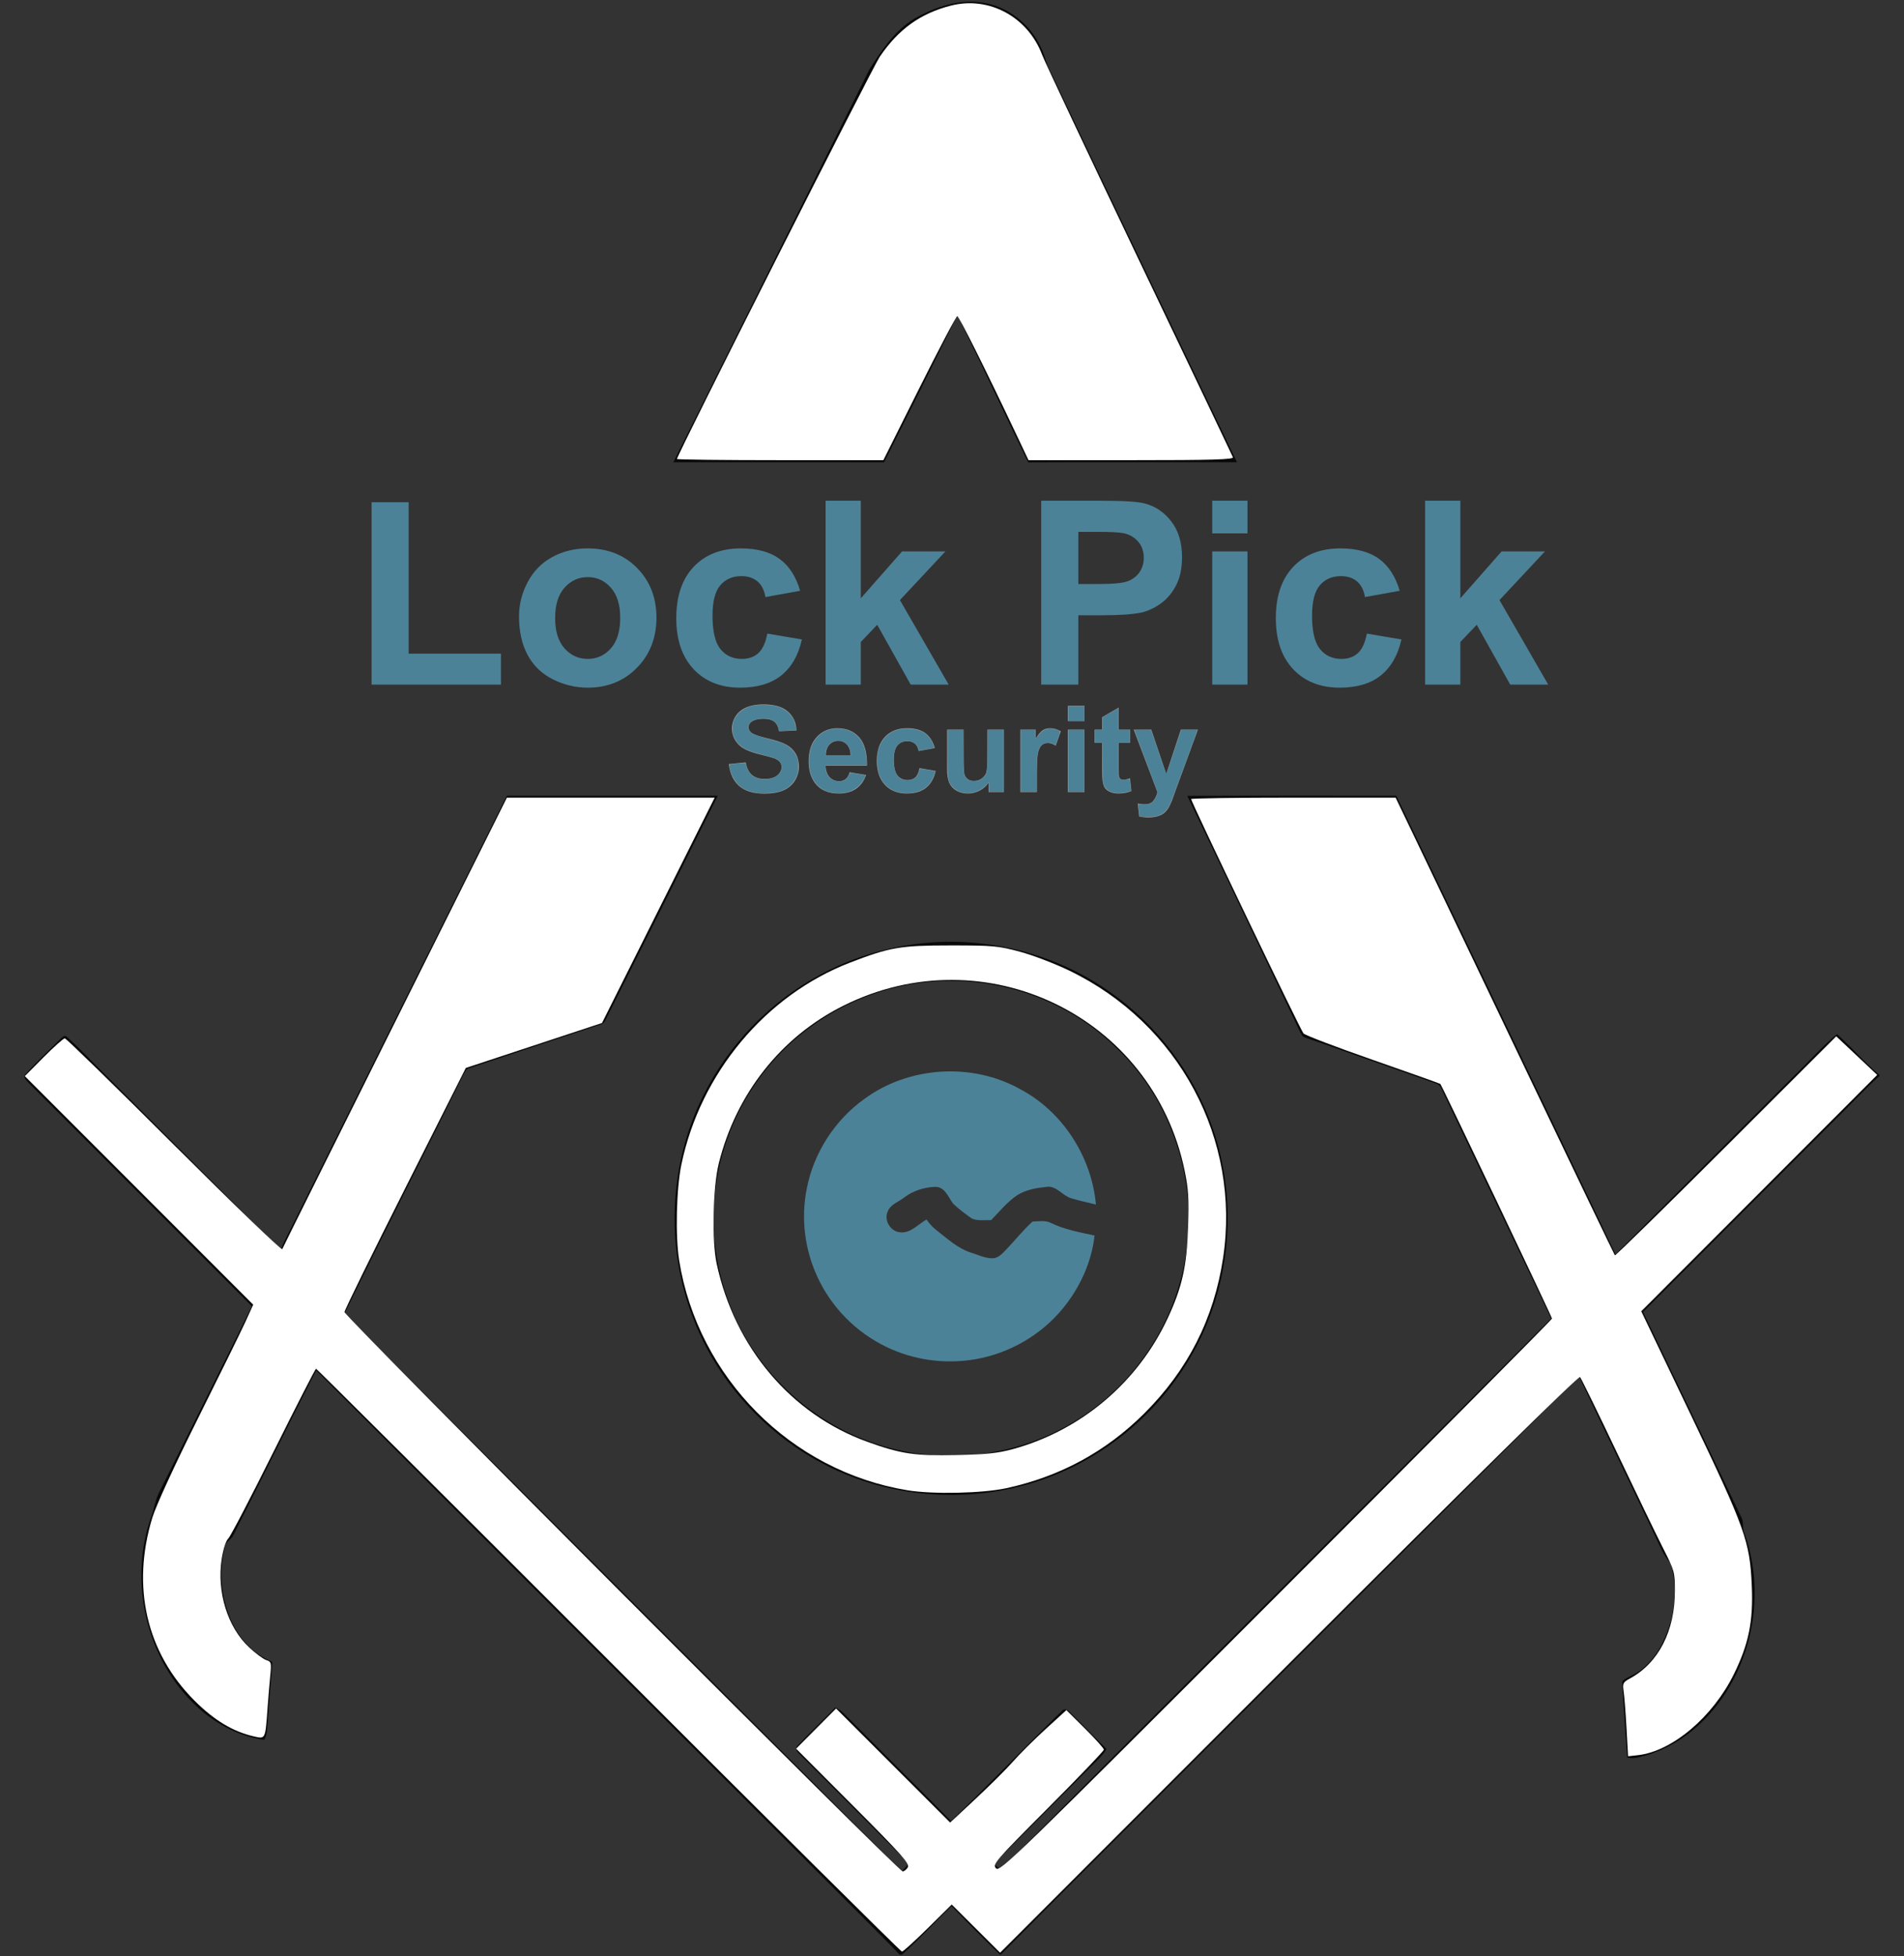 <?xml version="1.0" encoding="UTF-8" standalone="no"?>
<svg
   width="964pt"
   height="990pt"
   viewBox="0 0 964 990"
   version="1.1"
   id="svg101"
   sodipodi:docname="Logo-vector-original.ai"
   xmlns:inkscape="http://www.inkscape.org/namespaces/inkscape"
   xmlns:sodipodi="http://sodipodi.sourceforge.net/DTD/sodipodi-0.dtd"
   xmlns:xlink="http://www.w3.org/1999/xlink"
   xmlns="http://www.w3.org/2000/svg"
   xmlns:svg="http://www.w3.org/2000/svg">
  <rect x="0" y="0" width="964" height="990" fill="#333333" stroke="none"/>
  <sodipodi:namedview
     id="namedview103"
     pagecolor="#ffffff"
     bordercolor="#000000"
     borderopacity="0.25"
     inkscape:showpageshadow="2"
     inkscape:pageopacity="0.0"
     inkscape:pagecheckerboard="0"
     inkscape:deskcolor="#d1d1d1"
     inkscape:document-units="pt"
     showgrid="false" />
  <defs
     id="defs53">
    <g
       id="g51">
      <g
         id="glyph-0-0">
        <path
           d="m 16.25,0 v -81.25 h 65 V 0 Z m 2.031,-2.031 h 60.938 v -77.188 h -60.938 z m 0,0"
           id="path2" />
      </g>
      <g
         id="glyph-0-1">
        <path
           d="M 9.969,0 V -92.297 H 28.75 v 76.625 H 75.469 V 0 Z m 0,0"
           id="path5" />
      </g>
      <g
         id="glyph-0-2">
        <path
           d="m 5.203,-34.656 c 0,-5.926 1.457,-11.66 4.375,-17.203 2.926,-5.539 7.066,-9.77 12.422,-12.688 5.352,-2.926 11.328,-4.391 17.922,-4.391 10.195,0 18.555,3.312 25.078,9.938 6.52,6.625 9.781,14.996 9.781,25.109 0,10.199 -3.293,18.652 -9.875,25.359 -6.586,6.711 -14.871,10.062 -24.859,10.062 -6.18,0 -12.07,-1.398 -17.672,-4.188 -5.605,-2.801 -9.871,-6.898 -12.797,-12.297 -2.918,-5.395 -4.375,-11.961 -4.375,-19.703 z m 18.281,0.953 c 0,6.688 1.586,11.809 4.766,15.359 3.176,3.555 7.086,5.328 11.734,5.328 4.656,0 8.562,-1.773 11.719,-5.328 3.156,-3.551 4.734,-8.711 4.734,-15.484 0,-6.602 -1.578,-11.68 -4.734,-15.234 -3.156,-3.562 -7.062,-5.344 -11.719,-5.344 -4.648,0 -8.559,1.781 -11.734,5.344 -3.18,3.555 -4.766,8.672 -4.766,15.359 z m 0,0"
           id="path8" />
      </g>
      <g
         id="glyph-0-3">
        <path
           d="M 68.109,-47.484 50.531,-44.312 c -0.594,-3.508 -1.938,-6.148 -4.031,-7.922 -2.094,-1.781 -4.812,-2.672 -8.156,-2.672 -4.449,0 -7.996,1.539 -10.641,4.609 -2.648,3.062 -3.969,8.195 -3.969,15.391 0,7.992 1.344,13.637 4.031,16.938 2.688,3.305 6.297,4.953 10.828,4.953 3.383,0 6.156,-0.961 8.312,-2.891 2.156,-1.926 3.68,-5.234 4.578,-9.922 L 69,-22.859 c -1.824,8.043 -5.32,14.121 -10.484,18.234 -5.156,4.105 -12.074,6.156 -20.75,6.156 -9.855,0 -17.715,-3.109 -23.578,-9.328 -5.867,-6.227 -8.797,-14.844 -8.797,-25.844 0,-11.133 2.941,-19.801 8.828,-26 5.883,-6.195 13.844,-9.297 23.875,-9.297 8.207,0 14.734,1.773 19.578,5.312 4.844,3.531 8.32,8.914 10.438,16.141 z m 0,0"
           id="path11" />
      </g>
      <g
         id="glyph-0-4">
        <path
           d="M 8.703,0 V -93.062 H 26.531 v 49.391 L 47.422,-67.406 H 69.375 L 46.344,-42.781 71.031,0 H 51.797 l -16.953,-30.281 -8.312,8.703 V 0 Z m 0,0"
           id="path14" />
      </g>
      <g
         id="glyph-0-5" />
      <g
         id="glyph-0-6">
        <path
           d="m 9.453,0 v -93.062 h 30.156 c 11.426,0 18.875,0.469 22.344,1.406 5.332,1.398 9.797,4.434 13.391,9.109 3.602,4.68 5.406,10.719 5.406,18.125 0,5.711 -1.043,10.512 -3.125,14.406 -2.074,3.887 -4.711,6.945 -7.906,9.172 -3.188,2.219 -6.434,3.688 -9.734,4.406 C 55.492,-35.551 49,-35.109 40.5,-35.109 H 28.25 V 0 Z M 28.25,-77.312 v 26.406 h 10.281 c 7.406,0 12.352,-0.484 14.844,-1.453 2.5,-0.977 4.457,-2.504 5.875,-4.578 1.414,-2.07 2.125,-4.484 2.125,-7.234 0,-3.383 -0.996,-6.176 -2.984,-8.375 -1.98,-2.207 -4.496,-3.586 -7.547,-4.141 -2.242,-0.414 -6.746,-0.625 -13.516,-0.625 z m 0,0"
           id="path18" />
      </g>
      <g
         id="glyph-0-7">
        <path
           d="M 9.328,-76.547 V -93.062 h 17.844 v 16.516 z M 9.328,0 v -67.406 h 17.844 V 0 Z m 0,0"
           id="path21" />
      </g>
      <g
         id="glyph-1-0">
        <path
           d="m 7.625,0 v -38.125 h 30.5 V 0 Z m 0.953,-0.953 h 28.594 v -36.219 H 8.578 Z m 0,0"
           id="path24" />
      </g>
      <g
         id="glyph-1-1">
        <path
           d="m 2.203,-14.203 8.578,-0.844 c 0.52,2.887 1.566,5.008 3.141,6.359 1.582,1.344 3.711,2.016 6.391,2.016 2.844,0 4.984,-0.598 6.422,-1.797 1.438,-1.207 2.156,-2.613 2.156,-4.219 0,-1.031 -0.305,-1.906 -0.906,-2.625 -0.605,-0.727 -1.664,-1.363 -3.172,-1.906 -1.031,-0.352 -3.387,-0.988 -7.062,-1.906 -4.73,-1.164 -8.047,-2.602 -9.953,-4.312 -2.68,-2.406 -4.016,-5.336 -4.016,-8.797 0,-2.219 0.629,-4.297 1.891,-6.234 1.258,-1.938 3.078,-3.41 5.453,-4.422 2.375,-1.008 5.238,-1.516 8.594,-1.516 5.477,0 9.602,1.203 12.375,3.609 2.77,2.398 4.223,5.602 4.359,9.609 l -8.812,0.391 c -0.375,-2.238 -1.184,-3.848 -2.422,-4.828 -1.242,-0.988 -3.105,-1.484 -5.594,-1.484 -2.562,0 -4.57,0.527 -6.016,1.578 -0.93,0.68 -1.391,1.578 -1.391,2.703 0,1.031 0.43,1.918 1.297,2.656 1.113,0.938 3.816,1.914 8.109,2.922 4.289,1.012 7.461,2.059 9.516,3.141 2.051,1.086 3.656,2.562 4.812,4.438 1.164,1.875 1.75,4.195 1.75,6.953 0,2.5 -0.699,4.844 -2.094,7.031 -1.387,2.188 -3.352,3.812 -5.891,4.875 -2.543,1.062 -5.711,1.594 -9.5,1.594 -5.523,0 -9.762,-1.273 -12.719,-3.828 -2.961,-2.551 -4.727,-6.27 -5.297,-11.156 z m 0,0"
           id="path27" />
      </g>
      <g
         id="glyph-1-2">
        <path
           d="m 22.703,-10.062 8.328,1.391 c -1.074,3.062 -2.766,5.398 -5.078,7 -2.312,1.594 -5.203,2.391 -8.672,2.391 -5.5,0 -9.574,-1.797 -12.219,-5.391 -2.086,-2.883 -3.125,-6.52 -3.125,-10.906 0,-5.238 1.367,-9.344 4.109,-12.312 2.738,-2.969 6.203,-4.453 10.391,-4.453 4.707,0 8.422,1.555 11.141,4.656 2.719,3.105 4.02,7.867 3.906,14.281 h -20.969 c 0.062,2.48 0.734,4.414 2.016,5.797 1.289,1.375 2.898,2.062 4.828,2.062 1.312,0 2.414,-0.352 3.312,-1.062 0.895,-0.719 1.57,-1.867 2.031,-3.453 z m 0.469,-8.469 c -0.062,-2.414 -0.688,-4.254 -1.875,-5.516 -1.188,-1.258 -2.637,-1.891 -4.344,-1.891 -1.836,0 -3.344,0.664 -4.531,1.984 -1.188,1.336 -1.777,3.141 -1.766,5.422 z m 0,0"
           id="path30" />
      </g>
      <g
         id="glyph-1-3">
        <path
           d="m 31.953,-22.281 -8.25,1.484 c -0.273,-1.645 -0.902,-2.883 -1.891,-3.719 -0.98,-0.832 -2.258,-1.25 -3.828,-1.25 -2.086,0 -3.746,0.719 -4.984,2.156 -1.242,1.438 -1.859,3.852 -1.859,7.234 0,3.75 0.629,6.402 1.891,7.953 1.258,1.543 2.953,2.312 5.078,2.312 1.594,0 2.895,-0.445 3.906,-1.344 1.008,-0.906 1.723,-2.461 2.141,-4.672 l 8.219,1.406 c -0.855,3.773 -2.496,6.621 -4.922,8.547 -2.418,1.93 -5.664,2.891 -9.734,2.891 -4.625,0 -8.312,-1.457 -11.062,-4.375 -2.75,-2.926 -4.125,-6.969 -4.125,-12.125 0,-5.227 1.379,-9.297 4.141,-12.203 2.758,-2.906 6.492,-4.359 11.203,-4.359 3.852,0 6.914,0.828 9.188,2.484 2.27,1.656 3.898,4.184 4.891,7.578 z m 0,0"
           id="path33" />
      </g>
      <g
         id="glyph-1-4">
        <path
           d="m 25.203,0 v -4.734 c -1.156,1.688 -2.672,3.023 -4.547,4 -1.875,0.969 -3.855,1.453 -5.938,1.453 -2.125,0 -4.031,-0.465 -5.719,-1.391 -1.688,-0.938 -2.914,-2.25 -3.672,-3.938 -0.75,-1.695 -1.125,-4.031 -1.125,-7 V -31.625 H 12.562 v 14.531 c 0,4.449 0.156,7.172 0.469,8.172 0.312,1 0.875,1.797 1.688,2.391 0.812,0.586 1.844,0.875 3.094,0.875 1.426,0 2.707,-0.391 3.844,-1.172 1.133,-0.789 1.91,-1.766 2.328,-2.922 0.414,-1.164 0.625,-4.008 0.625,-8.531 V -31.625 H 32.969 V 0 Z m 0,0"
           id="path36" />
      </g>
      <g
         id="glyph-1-5">
        <path
           d="m 12.391,0 h -8.375 v -31.625 h 7.781 v 4.484 c 1.332,-2.125 2.531,-3.52 3.594,-4.188 1.062,-0.676 2.266,-1.016 3.609,-1.016 1.906,0 3.742,0.527 5.516,1.578 l -2.594,7.297 c -1.406,-0.914 -2.719,-1.375 -3.938,-1.375 -1.168,0 -2.156,0.324 -2.969,0.969 -0.812,0.648 -1.453,1.812 -1.922,3.5 -0.469,1.688 -0.703,5.227 -0.703,10.609 z m 0,0"
           id="path39" />
      </g>
      <g
         id="glyph-1-6">
        <path
           d="m 4.375,-35.922 v -7.75 h 8.375 v 7.75 z M 4.375,0 V -31.625 H 12.75 V 0 Z m 0,0"
           id="path42" />
      </g>
      <g
         id="glyph-1-7">
        <path
           d="m 18.891,-31.625 v 6.672 h -5.719 v 12.734 c 0,2.586 0.051,4.09 0.156,4.516 0.113,0.43 0.363,0.781 0.75,1.062 0.383,0.281 0.852,0.422 1.406,0.422 0.781,0 1.906,-0.27 3.375,-0.812 l 0.703,6.5 c -1.938,0.832 -4.141,1.25 -6.609,1.25 -1.512,0 -2.871,-0.25 -4.078,-0.75 C 7.664,-0.539 6.773,-1.195 6.203,-2 5.641,-2.812 5.25,-3.898 5.031,-5.266 4.852,-6.242 4.766,-8.211 4.766,-11.172 v -13.781 H 0.922 V -31.625 h 3.844 v -6.297 l 8.406,-4.875 V -31.625 Z m 0,0"
           id="path45" />
      </g>
      <g
         id="glyph-1-8">
        <path
           d="m 0.422,-31.625 h 8.906 l 7.562,22.453 L 24.281,-31.625 h 8.656 l -11.172,30.438 -1.984,5.5 c -0.742,1.852 -1.445,3.266 -2.109,4.234 -0.656,0.977 -1.418,1.77 -2.281,2.375 -0.867,0.602 -1.93,1.07 -3.188,1.406 -1.262,0.344 -2.688,0.516 -4.281,0.516 -1.605,0 -3.184,-0.172 -4.734,-0.516 L 2.438,5.781 c 1.312,0.258 2.492,0.391 3.547,0.391 1.945,0 3.383,-0.574 4.312,-1.719 0.938,-1.148 1.656,-2.602 2.156,-4.359 z m 0,0"
           id="path48" />
      </g>
    </g>
  </defs>
  <path
     fill-rule="nonzero"
     fill="#090909"
     fill-opacity="1"
     d="m 462.961,9.422 c 10.48,-5.91 22.703,-10.129 34.852,-8.039 12.469,1.918 23.371,10.598 28.852,21.84 2.391,4.527 3.09,9.75 5.75,14.148 31.117,65.582 62.598,131.031 93.879,196.551 -35.219,0.051 -70.449,-0.109 -105.68,0.078 -11.969,-24.16 -23.141,-48.73 -35.121,-72.891 -0.461,-1.898 -1.898,0.094 -2.039,0.934 -11.801,24.039 -23.781,48 -35.832,71.91 -35.566,-0.07 -71.129,-0.012 -106.699,-0.031 33.18,-66.34 66.25,-132.73 99.41,-199.082 6.172,-9.488 12.68,-19.488 22.629,-25.418"
     id="path55" />
  <path
     fill-rule="nonzero"
     fill="#090909"
     fill-opacity="1"
     d="m 601.113,402.742 c 35.281,-0.191 70.559,-0.043 105.84,-0.07 37.039,77.34 74.129,154.648 111,232.059 29.75,-29.66 59.43,-59.379 89.148,-89.07 7.742,-7.367 14.742,-15.527 22.98,-22.348 7.473,6.617 13.883,14.359 21.551,20.758 v 0.379 c -6.852,6.012 -12.941,12.832 -19.48,19.172 -33.398,33.449 -66.898,66.801 -100.258,100.289 16.688,34.691 33.199,69.473 49.879,104.16 1.129,2.16 0.309,4.73 1.141,6.992 8.93,24.027 6.75,51.688 -5,74.379 -9.16,17.84 -24.801,33.039 -44.312,38.801 -3.18,0.809 -6.488,2.141 -9.77,1.109 -0.879,-11.719 -1.578,-23.461 -2.391,-35.191 0.09,-1.398 -0.637,-3.43 0.922,-4.25 2.891,-1.77 6.168,-2.898 8.801,-5.098 7.82,-6.18 12.348,-15.582 14.938,-25.02 2.332,-9.402 2.641,-19.594 -0.379,-28.863 -3.93,-4.188 -5.73,-9.699 -8.27,-14.73 -12.672,-26.578 -25.461,-53.117 -38.039,-79.75 -64.172,63.98 -128.25,128.051 -192.312,192.133 -33.449,33.551 -67.109,66.891 -100.418,100.578 h -0.352 c -8.359,-8.02 -16.488,-16.27 -24.559,-24.578 -8.422,8.129 -16.359,16.738 -25.051,24.578 h -1.23 c -4.168,-4.438 -8.551,-8.68 -12.82,-13.027 -94.129,-94.293 -188.5,-188.332 -282.59,-282.652 -14.309,27.852 -28.027,56.012 -42.18,83.93 -1.031,1.832 -3.418,2.672 -3.918,4.832 -3.27,11.898 -2.242,24.82 2.387,36.219 3.863,9.93 11.492,18.488 21.492,22.488 -0.77,11.453 -1.852,22.871 -2.648,34.32 -0.07,1.812 -0.652,3.551 -1.312,5.23 -12.531,-1.73 -24.148,-7.801 -33.5,-16.188 -26.309,-23.793 -35.711,-63.98 -23.687,-97.191 1.367,-3.738 1.867,-7.762 3.559,-11.379 C 95.984,724.172 111.871,692.68 127.504,661.062 89.914,623.402 52.262,585.793 14.621,548.18 c -0.977,-1.309 -3.367,-2.918 -1.648,-4.598 5.289,-6.039 11.289,-11.441 16.891,-17.191 1.16,-0.77 2.621,-3.219 4.09,-1.621 7.051,6.273 13.359,13.32 20.16,19.863 29.328,29.379 58.801,58.617 88.008,88.109 1.711,-5.02 4.473,-9.562 6.742,-14.32 35.898,-71.93 71.801,-143.859 107.758,-215.762 35.602,0 71.203,-0.019 106.793,0.012 -18.859,37.871 -37.812,75.699 -56.832,113.488 -0.52,1.242 -1.527,2.102 -2.859,2.391 -22,7.281 -43.98,14.641 -65.969,21.949 -1.492,0.281 -2.27,1.609 -2.902,2.859 -19.988,40.59 -40.66,80.852 -60.488,121.523 72.988,72.879 145.891,145.84 218.852,218.738 21.18,21.031 42.059,42.359 63.449,63.191 1.148,-1.27 2.309,-2.531 3.48,-3.77 -18.543,-18.613 -37.152,-37.141 -55.711,-55.73 -1.082,-0.883 -1.992,-2.84 -0.66,-3.902 6.191,-6.641 12.84,-12.848 19.18,-19.359 1.441,0.789 2.91,1.609 4.078,2.809 18.102,18.273 36.41,36.332 54.48,54.633 18.961,-18.191 37.152,-37.18 55.953,-55.531 1.027,-1.531 3.027,-0.898 4.039,0.309 6.277,6.23 12.539,12.492 18.738,18.812 -2.109,3.668 -5.43,6.348 -8.34,9.34 -16.25,16.219 -32.488,32.461 -48.719,48.699 1.141,1.031 2.281,2.059 3.418,3.121 92.711,-93.223 186.012,-185.859 278.781,-279.043 -18.551,-38.68 -37.051,-77.387 -55.52,-116.109 -0.551,-1.488 -1.68,-2.539 -3.211,-2.91 -19.781,-6.949 -39.531,-13.949 -59.301,-20.887 -2.617,-1.012 -5.52,-1.441 -7.887,-2.98 -1.531,-2.242 -2.461,-4.832 -3.66,-7.25 C 637.562,478.961 619.402,440.82 601.113,402.742"
     id="path57" />
  <path
     fill-rule="nonzero"
     fill="#090909"
     fill-opacity="1"
     d="m 473.922,496.582 c -25.02,1.52 -49.391,11.27 -68.75,27.148 -22.609,18.48 -38.059,45.449 -42.418,74.34 -3.652,22.602 -0.41,46.16 8.758,67.09 13.109,29.73 38.711,53.82 69.43,64.543 34.453,12.637 74.582,8.078 105.383,-11.82 28.988,-18.391 49.348,-49.68 54.168,-83.691 5.812,-37.789 -7.77,-78.012 -35.641,-104.238 -23.797,-23.312 -57.758,-35.48 -90.93,-33.371 m -10.848,-18.801 c 34.668,-4.621 70.988,4.18 99.438,24.59 28.312,19.98 48.812,50.762 55.949,84.711 7.551,34.949 1.223,72.719 -17.75,103.09 -18.578,30.109 -48.93,52.828 -83.207,61.738 -33.812,8.941 -70.973,4.891 -101.801,-11.73 -29.602,-15.848 -53.43,-42.488 -65.109,-74.027 -13.77,-35.82 -11.742,-77.32 5.41,-111.641 12.879,-26 34.008,-47.832 59.629,-61.461 14.73,-7.891 30.898,-13.031 47.441,-15.27"
     id="path59" />
  <path
     fill-rule="nonzero"
     fill="#4c8297"
     fill-opacity="1"
     d="m 437.645,556.109 c 22.52,-16.547 54.566,-18.578 78.949,-4.898 21.5,11.398 36.09,34.211 38.277,58.352 -4.168,-1.043 -8.387,-1.91 -12.5,-3.18 -4.277,-1.211 -7.02,-5.891 -11.719,-5.852 -5.301,0.551 -10.848,1.328 -15.469,4.18 -5.18,3.441 -9.082,8.359 -13.41,12.75 -3.23,-0.141 -6.699,0.492 -9.742,-0.82 -3.258,-2.34 -6.547,-4.719 -9.449,-7.508 -2.488,-3.301 -4.07,-8.5 -9.059,-8.531 -5.641,0.191 -11.359,2 -15.852,5.488 -2.82,2.223 -6.848,3.352 -8.219,6.992 -2.031,4.48 1.398,10.121 6.27,10.527 5.379,0.594 9.059,-4.09 13.371,-6.457 1.41,2.02 3.07,3.879 5.039,5.379 5.48,4.289 10.762,9.238 17.539,11.391 3.57,1.078 7.062,2.891 10.871,2.828 2.281,-0.019 4.102,-1.547 5.609,-3.09 5.012,-5.027 9.371,-10.68 14.621,-15.488 3.051,-0.102 6.34,-0.75 9.211,0.648 6.949,3.441 14.668,4.75 22.18,6.43 -1.453,13.422 -7.359,26.18 -15.82,36.621 -11.082,13.641 -27.223,23.012 -44.531,25.969 -15.328,2.652 -31.48,0.453 -45.441,-6.438 -15.117,-7.34 -27.566,-20.02 -34.547,-35.32 -6.461,-13.879 -8.391,-29.832 -5.301,-44.832 3.539,-18.008 14.211,-34.469 29.121,-45.141"
     id="path61" />
  <g
     fill="#4c8297"
     fill-opacity="1"
     id="g81">
    <use
       xlink:href="#glyph-0-1"
       x="178.151"
       y="346.455"
       id="use63" />
    <use
       xlink:href="#glyph-0-2"
       x="257.581"
       y="346.455"
       id="use65" />
    <use
       xlink:href="#glyph-0-3"
       x="337.011"
       y="346.455"
       id="use67" />
    <use
       xlink:href="#glyph-0-4"
       x="409.291"
       y="346.455"
       id="use69" />
    <use
       xlink:href="#glyph-0-5"
       x="481.571"
       y="346.455"
       id="use71" />
    <use
       xlink:href="#glyph-0-6"
       x="517.711"
       y="346.455"
       id="use73" />
    <use
       xlink:href="#glyph-0-7"
       x="604.421"
       y="346.455"
       id="use75" />
    <use
       xlink:href="#glyph-0-3"
       x="640.561"
       y="346.455"
       id="use77" />
    <use
       xlink:href="#glyph-0-4"
       x="712.841"
       y="346.455"
       id="use79" />
  </g>
  <g
     fill="#9d9c9c"
     fill-opacity="1"
     id="g99">
    <use
       xlink:href="#glyph-1-1"
       x="366.791"
       y="400.845"
       id="use83" />
    <use
       xlink:href="#glyph-1-2"
       x="407.478"
       y="400.845"
       id="use85" />
    <use
       xlink:href="#glyph-1-3"
       x="441.394"
       y="400.845"
       id="use87" />
    <use
       xlink:href="#glyph-1-4"
       x="475.31"
       y="400.845"
       id="use89" />
    <use
       xlink:href="#glyph-1-5"
       x="512.581"
       y="400.845"
       id="use91" />
    <use
       xlink:href="#glyph-1-6"
       x="536.31"
       y="400.845"
       id="use93" />
    <use
       xlink:href="#glyph-1-7"
       x="553.268"
       y="400.845"
       id="use95" />
    <use
       xlink:href="#glyph-1-8"
       x="573.581"
       y="400.845"
       id="use97" />
  </g>
  <path
     style="fill:#ffffff;stroke-width:1.194"
     d="m 342.738,232.271 c 0,-1.918 98.975,-198.117 102.692,-203.568 9.539,-13.988 20.562,-21.898 36.046,-25.865 19.238,-4.929 38.935,5.707 46.16,24.925 1.297,3.45 23.423,50.338 49.168,104.197 25.746,53.859 47.083,98.597 47.416,99.418 0.479,1.181 -10.277,1.493 -51.443,1.493 h -52.049 l -5.793,-12.241 c -16.144,-34.116 -29.379,-60.606 -30.279,-60.606 -0.554,0 -9.197,16.391 -19.207,36.423 l -18.2,36.423 h -52.256 c -28.741,0 -52.256,-0.27 -52.256,-0.6 z"
     id="path347" />
  <path
     style="fill:#ffffff;stroke-width:1.194"
     d="M 308.106,840.127 C 226.991,759.01 160.349,692.642 160.012,692.642 c -0.337,0 -10.011,18.888 -21.498,41.973 -11.487,23.085 -21.803,42.853 -22.924,43.929 -1.194,1.145 -2.579,5.437 -3.342,10.352 -2.588,16.678 3.006,34.656 13.944,44.814 3.272,3.039 7.165,5.912 8.65,6.383 2.5,0.793 2.65,1.359 2.023,7.61 -0.373,3.714 -0.989,11.052 -1.37,16.307 -1.183,16.318 -1.046,16.025 -6.85,14.721 -10.591,-2.38 -20.239,-8.184 -30.228,-18.186 -24.299,-24.33 -31.947,-57.574 -21.286,-92.527 1.829,-5.997 11.245,-26.467 23.097,-50.214 11.005,-22.05 21.802,-44.023 23.994,-48.829 l 3.986,-8.738 -57.818,-57.827 -57.818,-57.827 9.509,-9.565 c 5.23,-5.261 10.057,-9.565 10.727,-9.565 0.67,0 25.595,24.317 55.39,54.038 29.795,29.721 54.411,53.416 54.703,52.656 0.291,-0.76 26.006,-52.484 57.143,-114.943 l 56.613,-113.561 h 52.597 52.597 l -28.528,57.024 -28.528,57.024 -34.469,11.372 -34.469,11.372 -30.689,60.877 c -16.879,33.483 -30.717,61.684 -30.751,62.671 -0.072,2.078 280.463,283.026 282.61,283.026 0.787,0 1.971,-0.94 2.631,-2.09 1.009,-1.759 -3.375,-6.675 -27.688,-31.041 l -28.888,-28.951 10.115,-10.168 10.115,-10.168 28.876,28.858 28.876,28.858 13.084,-12.19 c 7.196,-6.704 15.657,-15.138 18.8,-18.742 3.144,-3.604 10.501,-10.921 16.349,-16.26 l 10.633,-9.707 9.48,9.424 c 5.214,5.183 9.48,9.948 9.48,10.589 0,0.641 -12.746,13.952 -28.325,29.58 -26.885,26.97 -28.219,28.52 -26.252,30.487 1.967,1.967 9.173,-5.028 141.775,-137.626 76.836,-76.834 139.702,-140.097 139.702,-140.584 0,-0.86 -55.755,-117.967 -56.536,-118.748 -0.214,-0.214 -15.553,-5.675 -34.086,-12.135 -18.533,-6.46 -34.38,-12.505 -35.214,-13.434 -1.485,-1.651 -56.877,-117.142 -56.877,-118.586 0,-0.403 23.294,-0.732 51.764,-0.732 h 51.764 l 9.884,20.6 c 5.436,11.33 30.305,63.323 55.264,115.54 24.959,52.217 45.605,95.185 45.879,95.485 0.274,0.3 25.6,-24.516 56.28,-55.145 l 55.782,-55.69 10.374,9.765 10.374,9.765 -59.729,59.809 -59.729,59.809 24.635,51.478 c 28.21,58.949 30.336,64.887 31.325,87.495 0.784,17.926 -1.56,29.436 -9.111,44.739 -10.667,21.62 -31.217,38.962 -48.472,40.907 l -5.051,0.569 -0.791,-14.17 c -0.435,-7.794 -1.088,-16.183 -1.45,-18.644 -0.604,-4.1 -0.337,-4.649 3.204,-6.568 14.428,-7.821 22.737,-23.994 22.737,-44.257 0,-9.528 -0.233,-10.377 -5.897,-21.496 -3.243,-6.367 -13.804,-28.236 -23.468,-48.597 -9.664,-20.361 -18.067,-37.544 -18.673,-38.184 -0.695,-0.734 -55.144,52.877 -147.354,145.085 l -146.252,146.248 -12.25,-12.197 -12.25,-12.197 -12.056,11.91 c -6.631,6.55 -12.543,11.91 -13.138,11.91 -0.595,0 -67.448,-66.368 -148.563,-147.485 z"
     id="path349" />
  <path
     style="fill:#ffffff;stroke-width:1.194"
     d="m 459.515,754.163 c -58.993,-9.637 -106.137,-57.065 -115.655,-116.35 -1.978,-12.321 -1.424,-36.262 1.123,-48.47 9.649,-46.26 42.612,-85.712 85.401,-102.213 20.249,-7.809 25.421,-8.693 50.883,-8.698 21.486,-0.004 24.2,0.242 35.096,3.18 6.495,1.751 17.78,6.069 25.078,9.596 55.498,26.815 86.853,85.411 77.809,145.407 -4.625,30.679 -17.84,56.692 -39.997,78.733 -19.38,19.278 -42.593,31.853 -69.654,37.731 -12.133,2.636 -37.26,3.18 -50.085,1.085 z m 53.399,-20.859 c 34.428,-9.462 63.043,-33.629 78.222,-66.066 7.337,-15.68 9.738,-26.358 10.398,-46.249 0.471,-14.192 0.151,-19.366 -1.774,-28.677 -16.158,-78.17 -101.18,-119.166 -172.829,-83.334 -31.508,15.757 -54.267,44.569 -63.008,79.767 -2.999,12.076 -3.572,39.128 -1.074,50.754 9.099,42.351 37.673,76.15 76.148,90.072 17.091,6.184 24.146,7.241 45.256,6.777 15.028,-0.33 21.147,-0.98 28.661,-3.045 z"
     id="path351" />
  <path
     style="fill:#9d9c9c;fill-opacity:1;stroke-width:1.194"
     d="m 379.06,399.557 c -4.307,-1.875 -8.855,-7.22 -8.855,-10.406 0,-3.879 6.176,-2.901 8.602,1.363 3.671,6.451 17.67,4.522 17.67,-2.435 0,-2.99 -1.974,-4.189 -11.582,-7.034 -9.683,-2.867 -13.496,-6.417 -13.496,-12.567 0,-9.068 12.353,-14.263 23.169,-9.744 4.034,1.685 7.88,5.957 7.88,8.751 0,2.678 -6.144,1.688 -9.061,-1.46 -4.368,-4.713 -14.823,-3.523 -14.823,1.687 0,3.092 1.789,4.192 11.565,7.114 5.881,1.758 9.356,3.551 11.046,5.701 3.226,4.102 3.237,11.066 0.024,15.151 -4.058,5.158 -14.856,7.05 -22.14,3.879 z"
     id="path1205" />
  <path
     style="fill:#4c8297;fill-opacity:1;stroke-width:0.299"
     d="m 383.192,401.243 c -2.466,-0.384 -5.45,-1.332 -6.806,-2.162 -3.108,-1.902 -5.598,-5.41 -6.616,-9.318 -0.825,-3.167 -1.022,-2.974 3.466,-3.394 2.16,-0.202 4.016,-0.261 4.124,-0.13 0.109,0.131 0.425,0.993 0.704,1.916 0.664,2.2 2.23,4.215 3.906,5.026 4.378,2.12 10.628,1.136 12.847,-2.021 0.706,-1.005 0.886,-1.579 0.898,-2.872 0.028,-2.911 -1.419,-4.12 -6.616,-5.523 -7.904,-2.135 -8.982,-2.471 -11.051,-3.446 -2.815,-1.326 -4.901,-3.298 -6.129,-5.791 -0.886,-1.799 -0.968,-2.206 -0.968,-4.808 0,-2.501 0.103,-3.066 0.858,-4.7 1.574,-3.408 5.172,-6.021 9.591,-6.966 2.482,-0.531 8.481,-0.461 10.972,0.129 4.288,1.015 7.884,3.662 9.364,6.895 0.703,1.535 1.562,5.1 1.287,5.341 -0.07,0.061 -2.023,0.202 -4.341,0.312 l -4.214,0.201 -0.185,-1.154 c -0.358,-2.241 -2.275,-4.191 -4.792,-4.874 -0.691,-0.188 -2.393,-0.272 -3.911,-0.193 -2.134,0.111 -3.008,0.302 -4.248,0.931 -3.398,1.725 -3.286,5.134 0.228,6.915 0.839,0.425 4.02,1.442 7.069,2.259 3.049,0.817 6.543,1.902 7.764,2.41 2.942,1.225 5.395,3.476 6.72,6.169 0.931,1.892 0.976,2.138 0.976,5.437 0,3.38 -0.024,3.504 -1.099,5.679 -1.909,3.86 -4.656,6.026 -9.084,7.158 -2.7,0.691 -8.114,0.982 -10.715,0.577 z"
     id="path1207" />
  <path
     style="fill:#4c8297;fill-opacity:1;stroke-width:0.299"
     d="m 422.287,401.249 c -7.874,-0.831 -12.662,-6.869 -12.662,-15.968 0,-5.162 1.431,-9.317 4.225,-12.272 2.732,-2.888 5.997,-4.298 9.957,-4.298 4.211,0 7.415,1.145 10.118,3.616 2.779,2.54 4.372,6.564 4.809,12.15 l 0.215,2.744 H 428.461 417.973 v 1.157 c 0,3.95 2.956,6.964 6.83,6.964 2.604,0 4.142,-1.004 5.107,-3.332 0.207,-0.499 0.595,-0.907 0.862,-0.906 0.668,0.003 7.257,1.146 7.393,1.282 0.341,0.341 -1.908,3.918 -3.278,5.213 -3.217,3.042 -7.258,4.212 -12.602,3.648 z m 8.524,-19.496 c 0,-0.381 -0.216,-1.421 -0.481,-2.311 -1.155,-3.89 -5.331,-5.793 -8.79,-4.004 -1.994,1.031 -3.567,3.75 -3.567,6.166 v 0.841 h 6.419 6.419 z"
     id="path1416" />
  <path
     style="fill:#4c8297;fill-opacity:1;stroke-width:0.299"
     d="m 456.785,401.235 c -6.063,-0.728 -10.456,-4.677 -12.1,-10.878 -0.637,-2.401 -0.64,-8.342 -0.007,-10.697 0.747,-2.777 1.975,-5 3.761,-6.808 3.041,-3.079 6.607,-4.294 11.929,-4.063 6.253,0.271 9.997,2.722 12.121,7.934 l 0.69,1.693 -2.599,0.495 c -1.429,0.273 -3.213,0.584 -3.964,0.692 l -1.365,0.197 -0.354,-1.182 c -1.396,-4.661 -8.975,-4.895 -11.304,-0.349 -1.026,2.001 -1.448,5.627 -1.032,8.854 0.682,5.286 2.851,7.706 6.872,7.669 3.122,-0.029 5.051,-1.429 5.794,-4.209 0.198,-0.74 0.509,-1.402 0.692,-1.472 0.357,-0.137 7.272,0.983 7.505,1.216 0.212,0.212 -0.495,2.211 -1.476,4.173 -2.508,5.012 -8.254,7.564 -15.162,6.735 z"
     id="path1418" />
  <path
     style="fill:#4c8297;fill-opacity:1;stroke-width:0.299"
     d="m 487.902,401.221 c -2.938,-0.489 -5.749,-2.409 -6.921,-4.727 -1.065,-2.106 -1.207,-3.954 -1.207,-15.704 v -11.48 h 4.014 4.014 l 0.091,11.27 c 0.086,10.643 0.124,11.327 0.688,12.284 0.894,1.517 1.999,2.201 3.796,2.35 2.13,0.177 3.752,-0.309 5.215,-1.562 2.228,-1.907 2.284,-2.234 2.42,-13.968 l 0.12,-10.375 h 4.001 4.001 v 15.674 15.674 h -3.732 -3.732 v -2.402 -2.402 l -1.581,1.619 c -2.966,3.038 -7.112,4.426 -11.189,3.748 z"
     id="path1420" />
  <path
     style="fill:#4c8297;fill-opacity:1;stroke-width:0.299"
     d="m 516.794,384.983 v -15.674 h 3.732 3.732 l 0.017,2.314 0.017,2.314 0.655,-0.876 c 3.084,-4.125 5.573,-5.133 9.632,-3.902 2.64,0.801 2.633,0.344 0.096,7.231 l -0.244,0.662 -1.28,-0.581 c -1.613,-0.732 -3.319,-0.74 -4.9,-0.022 -0.978,0.444 -1.391,0.888 -2.004,2.158 -1.089,2.254 -1.392,5.371 -1.392,14.354 v 7.696 h -4.03 -4.03 z"
     id="path1422" />
  <path
     style="fill:#4c8297;fill-opacity:1;stroke-width:0.299"
     d="m 540.977,361.099 v -3.732 h 4.03 4.03 v 3.732 3.732 h -4.03 -4.03 z"
     id="path1424" />
  <path
     style="fill:#4c8297;fill-opacity:1;stroke-width:0.299"
     d="m 540.977,384.983 v -15.674 h 4.03 4.03 v 15.674 15.674 h -4.03 -4.03 z"
     id="path1426" />
  <path
     style="fill:#4c8297;fill-opacity:1;stroke-width:0.299"
     d="m 564.264,401.202 c -2.378,-0.374 -4.166,-1.565 -5.075,-3.382 l -0.746,-1.491 -0.089,-10.225 -0.089,-10.225 h -1.926 -1.926 v -3.284 -3.284 h 1.941 1.941 l 0.011,-3.209 0.011,-3.209 4.019,-2.294 4.019,-2.294 v 5.504 5.504 h 2.836 2.836 v 3.284 3.284 h -2.836 -2.836 v 8.755 8.755 l 0.737,0.692 c 0.64,0.601 0.944,0.67 2.314,0.524 0.867,-0.092 1.796,-0.254 2.063,-0.359 0.517,-0.204 0.609,0.171 1.032,4.205 l 0.191,1.824 -1.9,0.476 c -2.506,0.628 -4.52,0.767 -6.527,0.452 z"
     id="path1428" />
  <path
     style="fill:#4c8297;fill-opacity:1;stroke-width:0.299"
     d="m 577.811,413.299 c -0.924,-0.134 -0.935,-0.157 -1.133,-2.283 -0.11,-1.182 -0.271,-2.563 -0.36,-3.07 l -0.16,-0.921 2.798,0.026 c 2.958,0.027 3.87,-0.281 5.107,-1.728 0.755,-0.883 1.989,-3.498 1.991,-4.217 7.5e-4,-0.328 -2.618,-7.496 -5.819,-15.927 -3.201,-8.432 -5.82,-15.451 -5.82,-15.599 0,-0.148 1.871,-0.269 4.158,-0.269 h 4.158 l 0.578,1.567 c 0.318,0.862 2.022,5.912 3.787,11.222 1.765,5.31 3.312,9.542 3.437,9.404 0.125,-0.138 1.868,-5.187 3.872,-11.222 l 3.645,-10.972 h 4.147 4.147 l -0.316,0.821 c -0.174,0.452 -2.997,8.143 -6.273,17.092 -7.19,19.64 -7.255,19.808 -8.335,21.503 -1.218,1.912 -2.264,2.824 -4.318,3.765 -1.567,0.718 -2.203,0.828 -5.075,0.882 -1.806,0.034 -3.704,7.5e-4 -4.217,-0.073 z"
     id="path1430" />
</svg>

